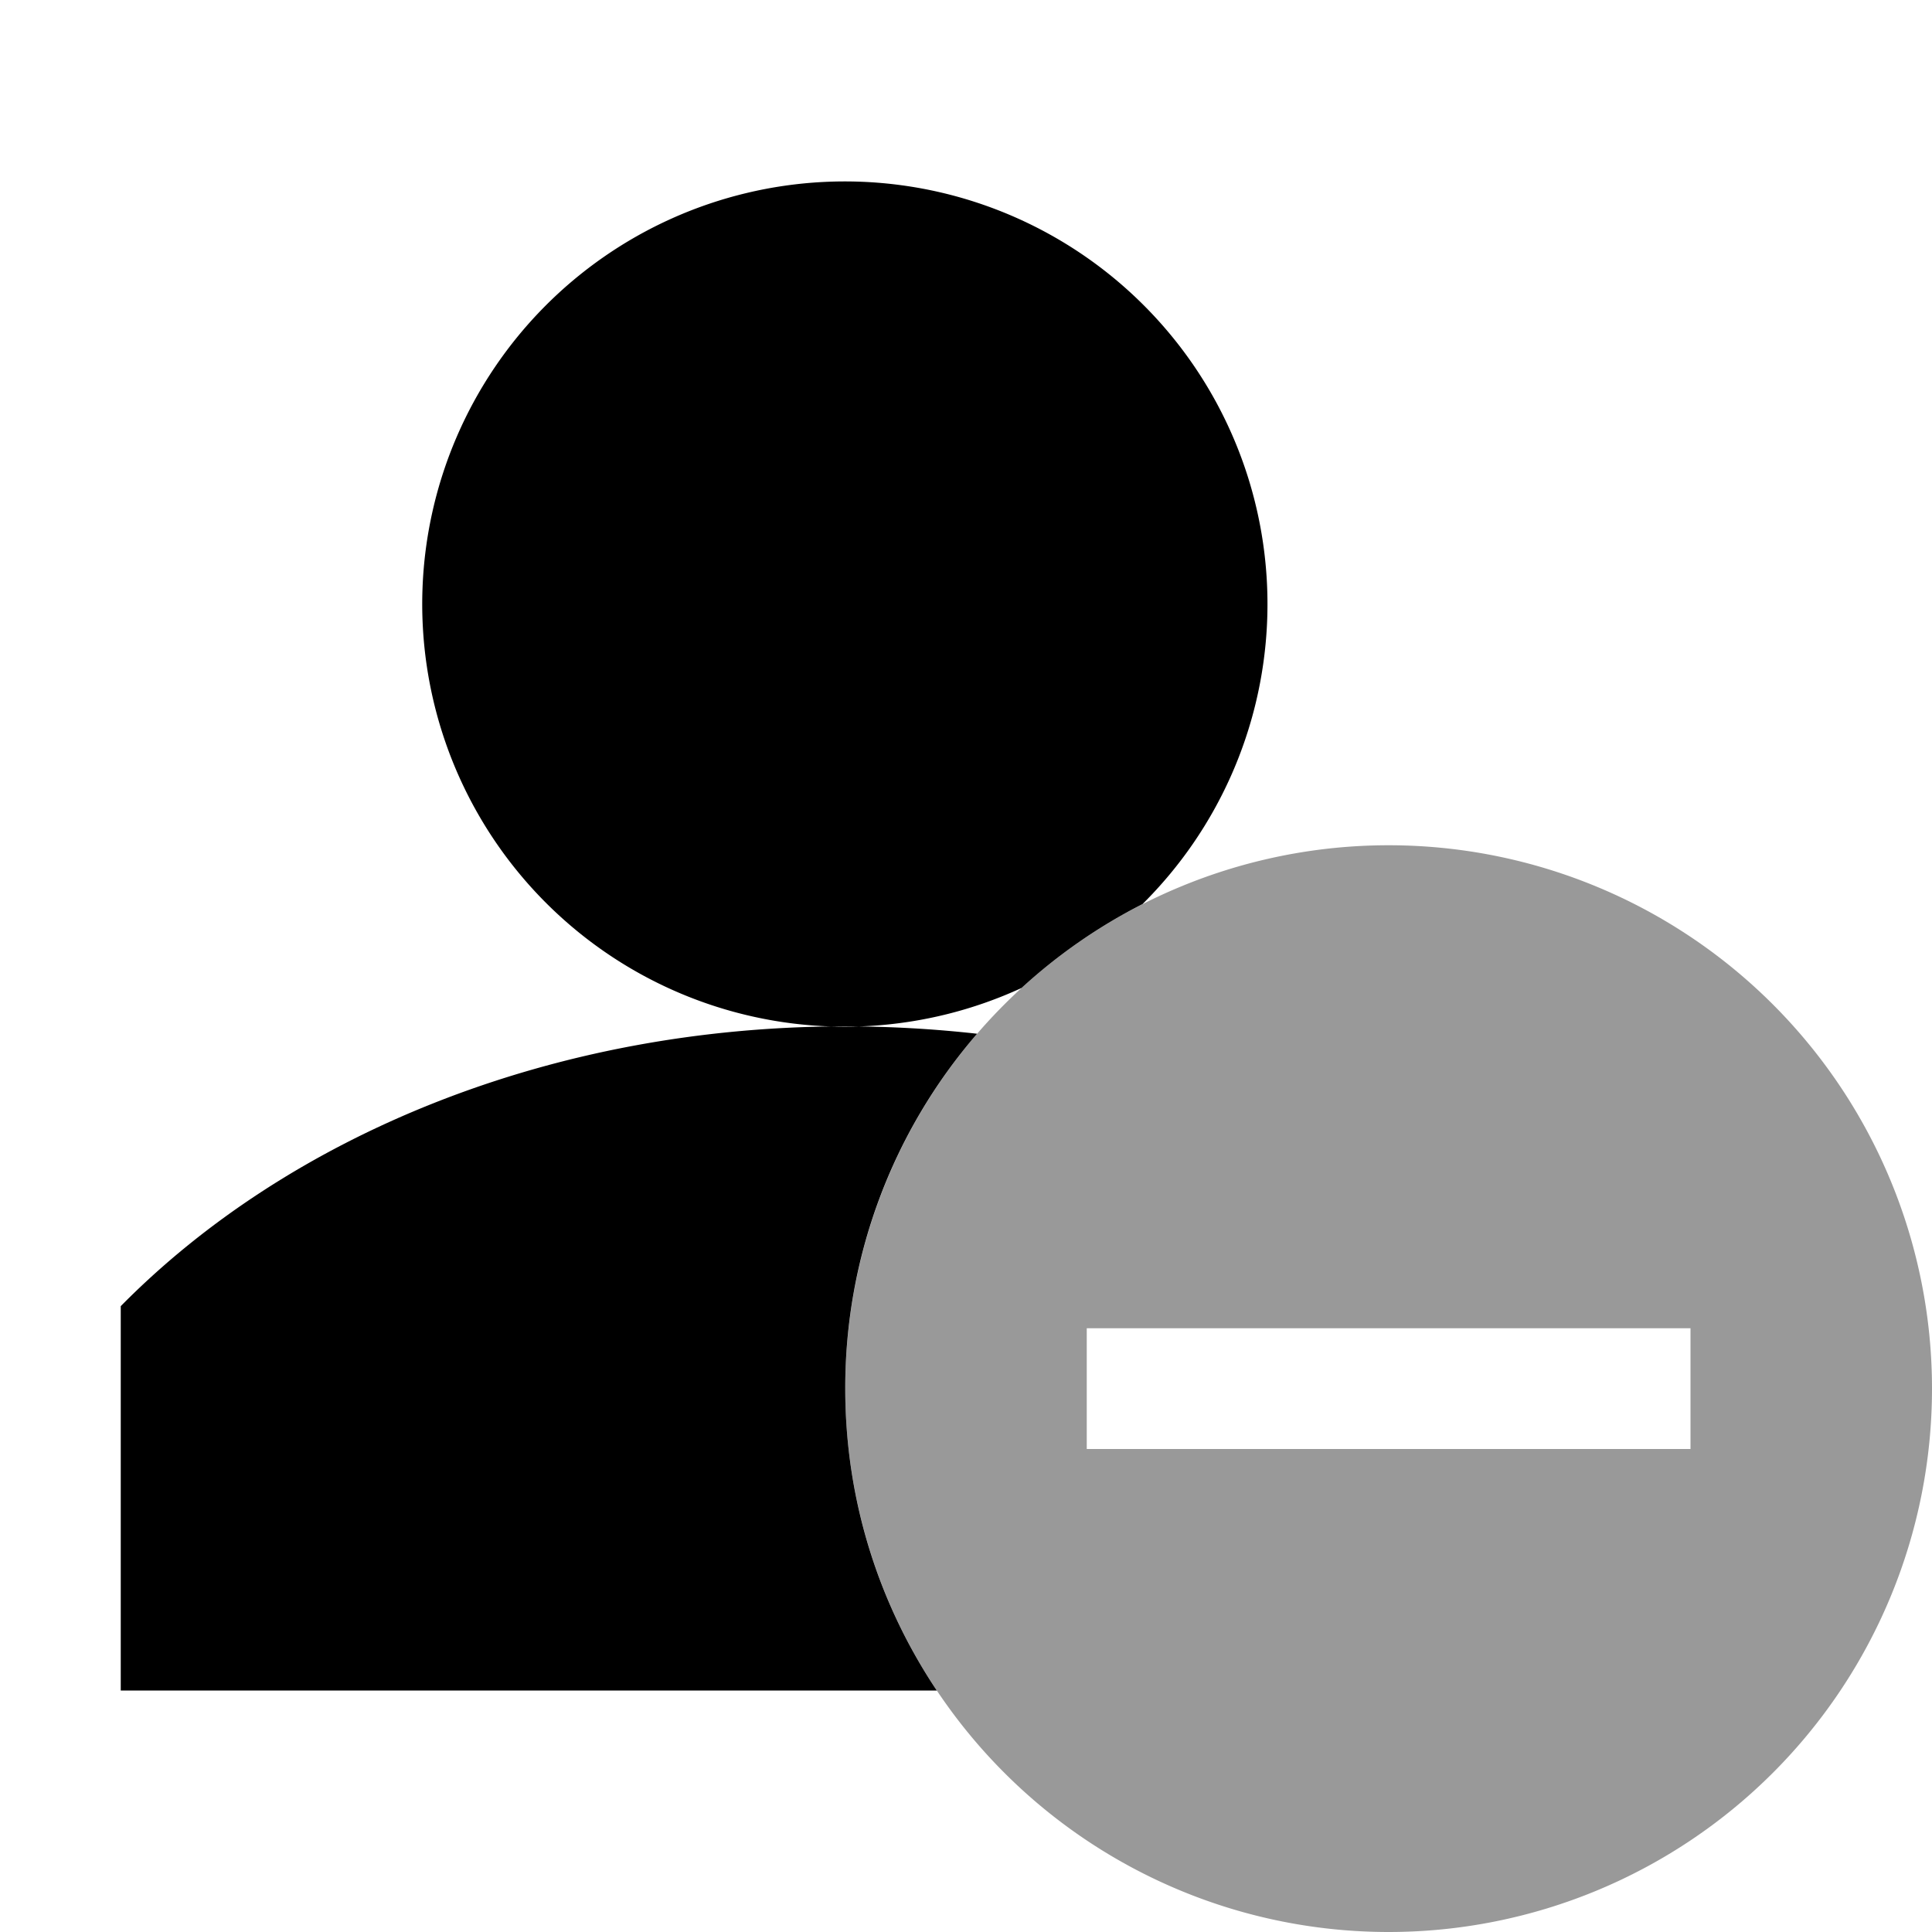 <svg width="16" height="16" viewBox="0 0 16 16" xmlns="http://www.w3.org/2000/svg">
    <g fill-rule="evenodd">
        <path d="M11.5 16a4.5 4.5 0 1 1 0-9 4.5 4.5 0 0 1 0 9zm2.5-5H9v1h5v-1z" fill-opacity=".4"/>
        <path d="M8.092 8.561A4.482 4.482 0 0 0 7 11.5c0 .925.28 1.785.758 2.5H1v-3.183C2.39 9.407 4.561 8.5 7 8.5c.37 0 .735.021 1.092.061zm1.372-1.075a4.51 4.51 0 0 0-1.004.696 3.5 3.5 0 1 1 1.003-.696z"/>
    </g>
</svg>

